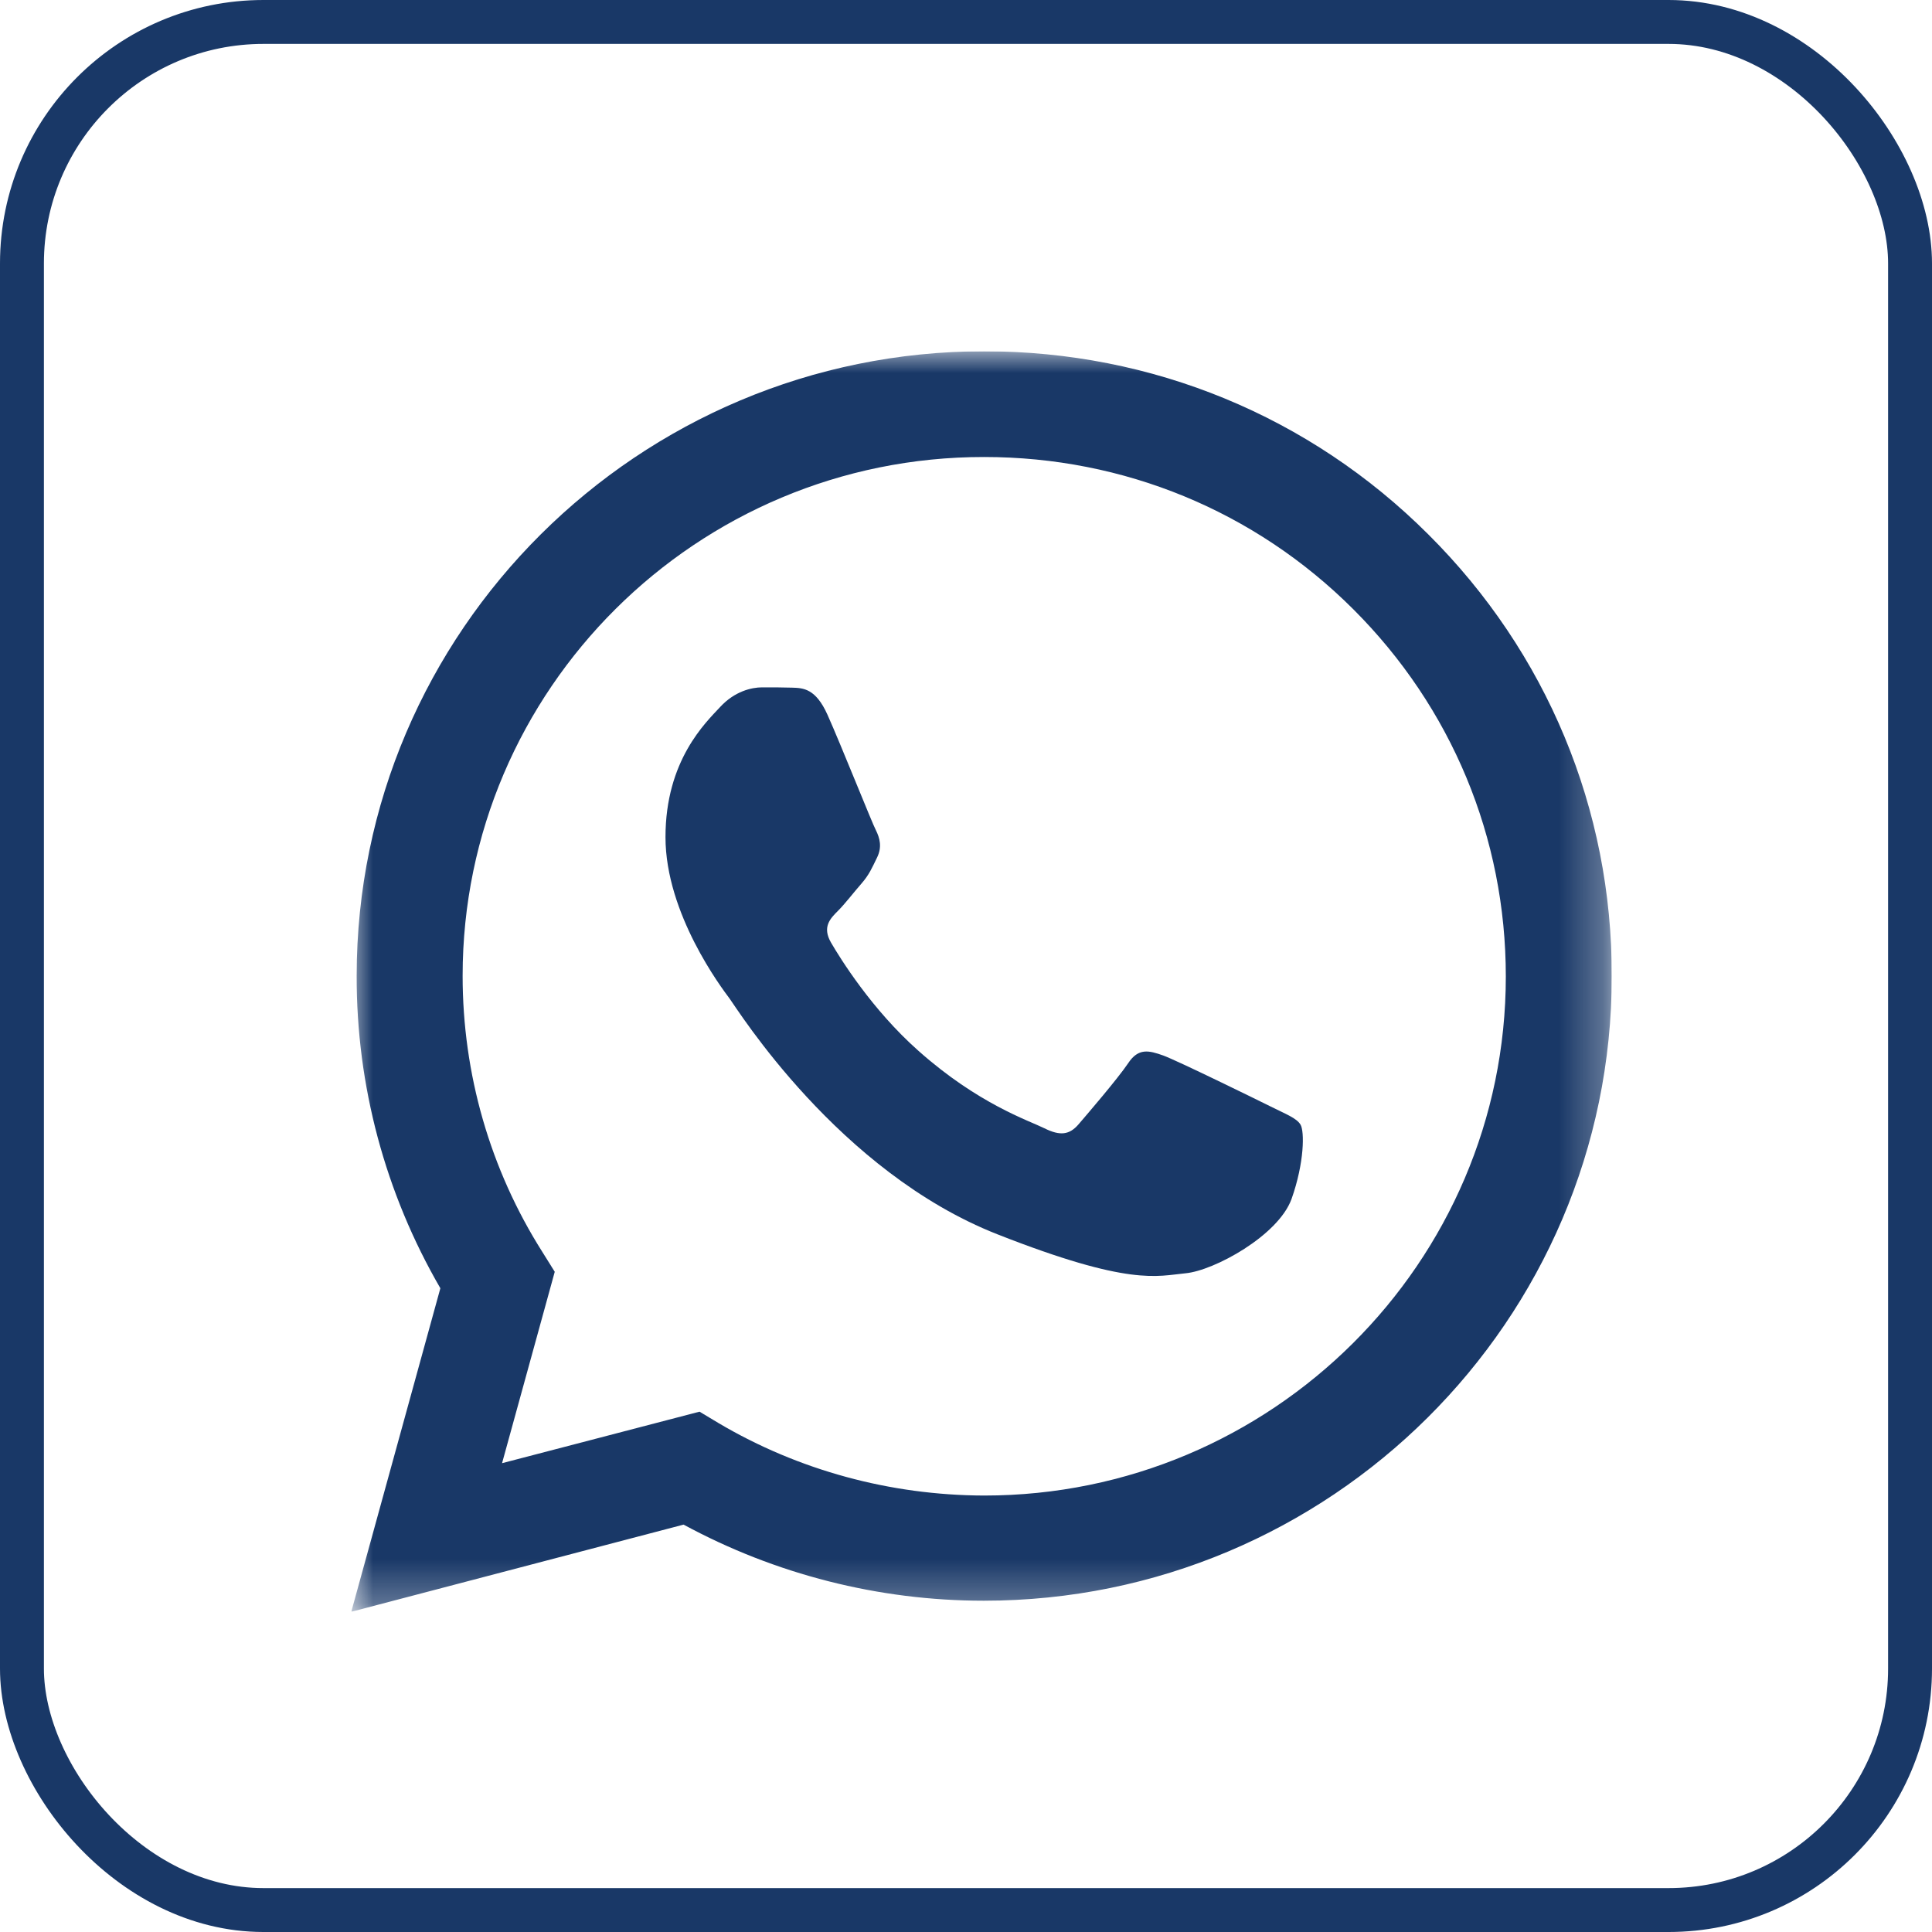 <svg width="44" height="44" viewBox="0 0 44 44" fill="none" xmlns="http://www.w3.org/2000/svg">
<g clip-path="url(#clip0_142_6801)">
<g clip-path="url(#clip1_142_6801)">
<g clip-path="url(#clip2_142_6801)">
<mask id="mask0_142_6801" style="mask-type:luminance" maskUnits="userSpaceOnUse" x="8" y="8" width="29" height="29">
<path d="M36.707 8H8V36.707H36.707V8Z" fill="white"/>
</mask>
<g mask="url(#mask0_142_6801)">
<path d="M8 36.707L10.029 29.339C8.775 27.177 8.117 24.728 8.123 22.224C8.123 14.379 14.539 8 22.415 8C26.24 8 29.832 9.48 32.526 12.168C35.227 14.856 36.714 18.431 36.707 22.231C36.707 30.076 30.291 36.455 22.408 36.455H22.401C20.009 36.455 17.658 35.854 15.568 34.722L8 36.707ZM15.931 32.15L16.363 32.409C18.186 33.487 20.277 34.053 22.408 34.06H22.415C28.961 34.06 34.294 28.759 34.294 22.238C34.294 19.079 33.06 16.111 30.819 13.874C28.578 11.636 25.589 10.408 22.415 10.408C15.869 10.401 10.536 15.702 10.536 22.224C10.536 24.455 11.16 26.631 12.353 28.514L12.634 28.964L11.434 33.323L15.931 32.15Z" fill="#193867"/>
<path fill-rule="evenodd" clip-rule="evenodd" d="M18.844 16.275C18.577 15.682 18.296 15.668 18.042 15.661C17.836 15.654 17.596 15.654 17.357 15.654C17.117 15.654 16.733 15.743 16.404 16.098C16.075 16.453 15.156 17.312 15.156 19.065C15.156 20.812 16.438 22.504 16.616 22.742C16.794 22.981 19.091 26.686 22.717 28.111C25.733 29.298 26.35 29.06 27.001 28.998C27.652 28.937 29.112 28.139 29.414 27.306C29.709 26.474 29.709 25.765 29.619 25.614C29.53 25.464 29.29 25.376 28.934 25.198C28.578 25.021 26.823 24.161 26.494 24.039C26.165 23.922 25.925 23.861 25.692 24.216C25.452 24.571 24.766 25.369 24.561 25.608C24.355 25.846 24.143 25.874 23.786 25.696C23.43 25.519 22.278 25.144 20.914 23.929C19.852 22.988 19.132 21.821 18.926 21.467C18.721 21.112 18.906 20.921 19.084 20.744C19.242 20.587 19.44 20.327 19.619 20.123C19.797 19.918 19.858 19.768 19.975 19.529C20.092 19.29 20.037 19.086 19.948 18.908C19.858 18.738 19.159 16.978 18.844 16.275Z" fill="#193867"/>
</g>
</g>
</g>
</g>
<rect x="0.5" y="0.5" width="43" height="43" rx="5.5" stroke="#193867"/>
<defs>
<clipPath id="clip0_142_6801">
<rect width="28.707" height="28.707" fill="white" transform="translate(8 8)"/>
</clipPath>
<clipPath id="clip1_142_6801">
<rect width="28.707" height="28.707" fill="white" transform="translate(8 8)"/>
</clipPath>
<clipPath id="clip2_142_6801">
<rect width="28.707" height="28.707" fill="white" transform="translate(8 8)"/>
</clipPath>
</defs>
</svg>
